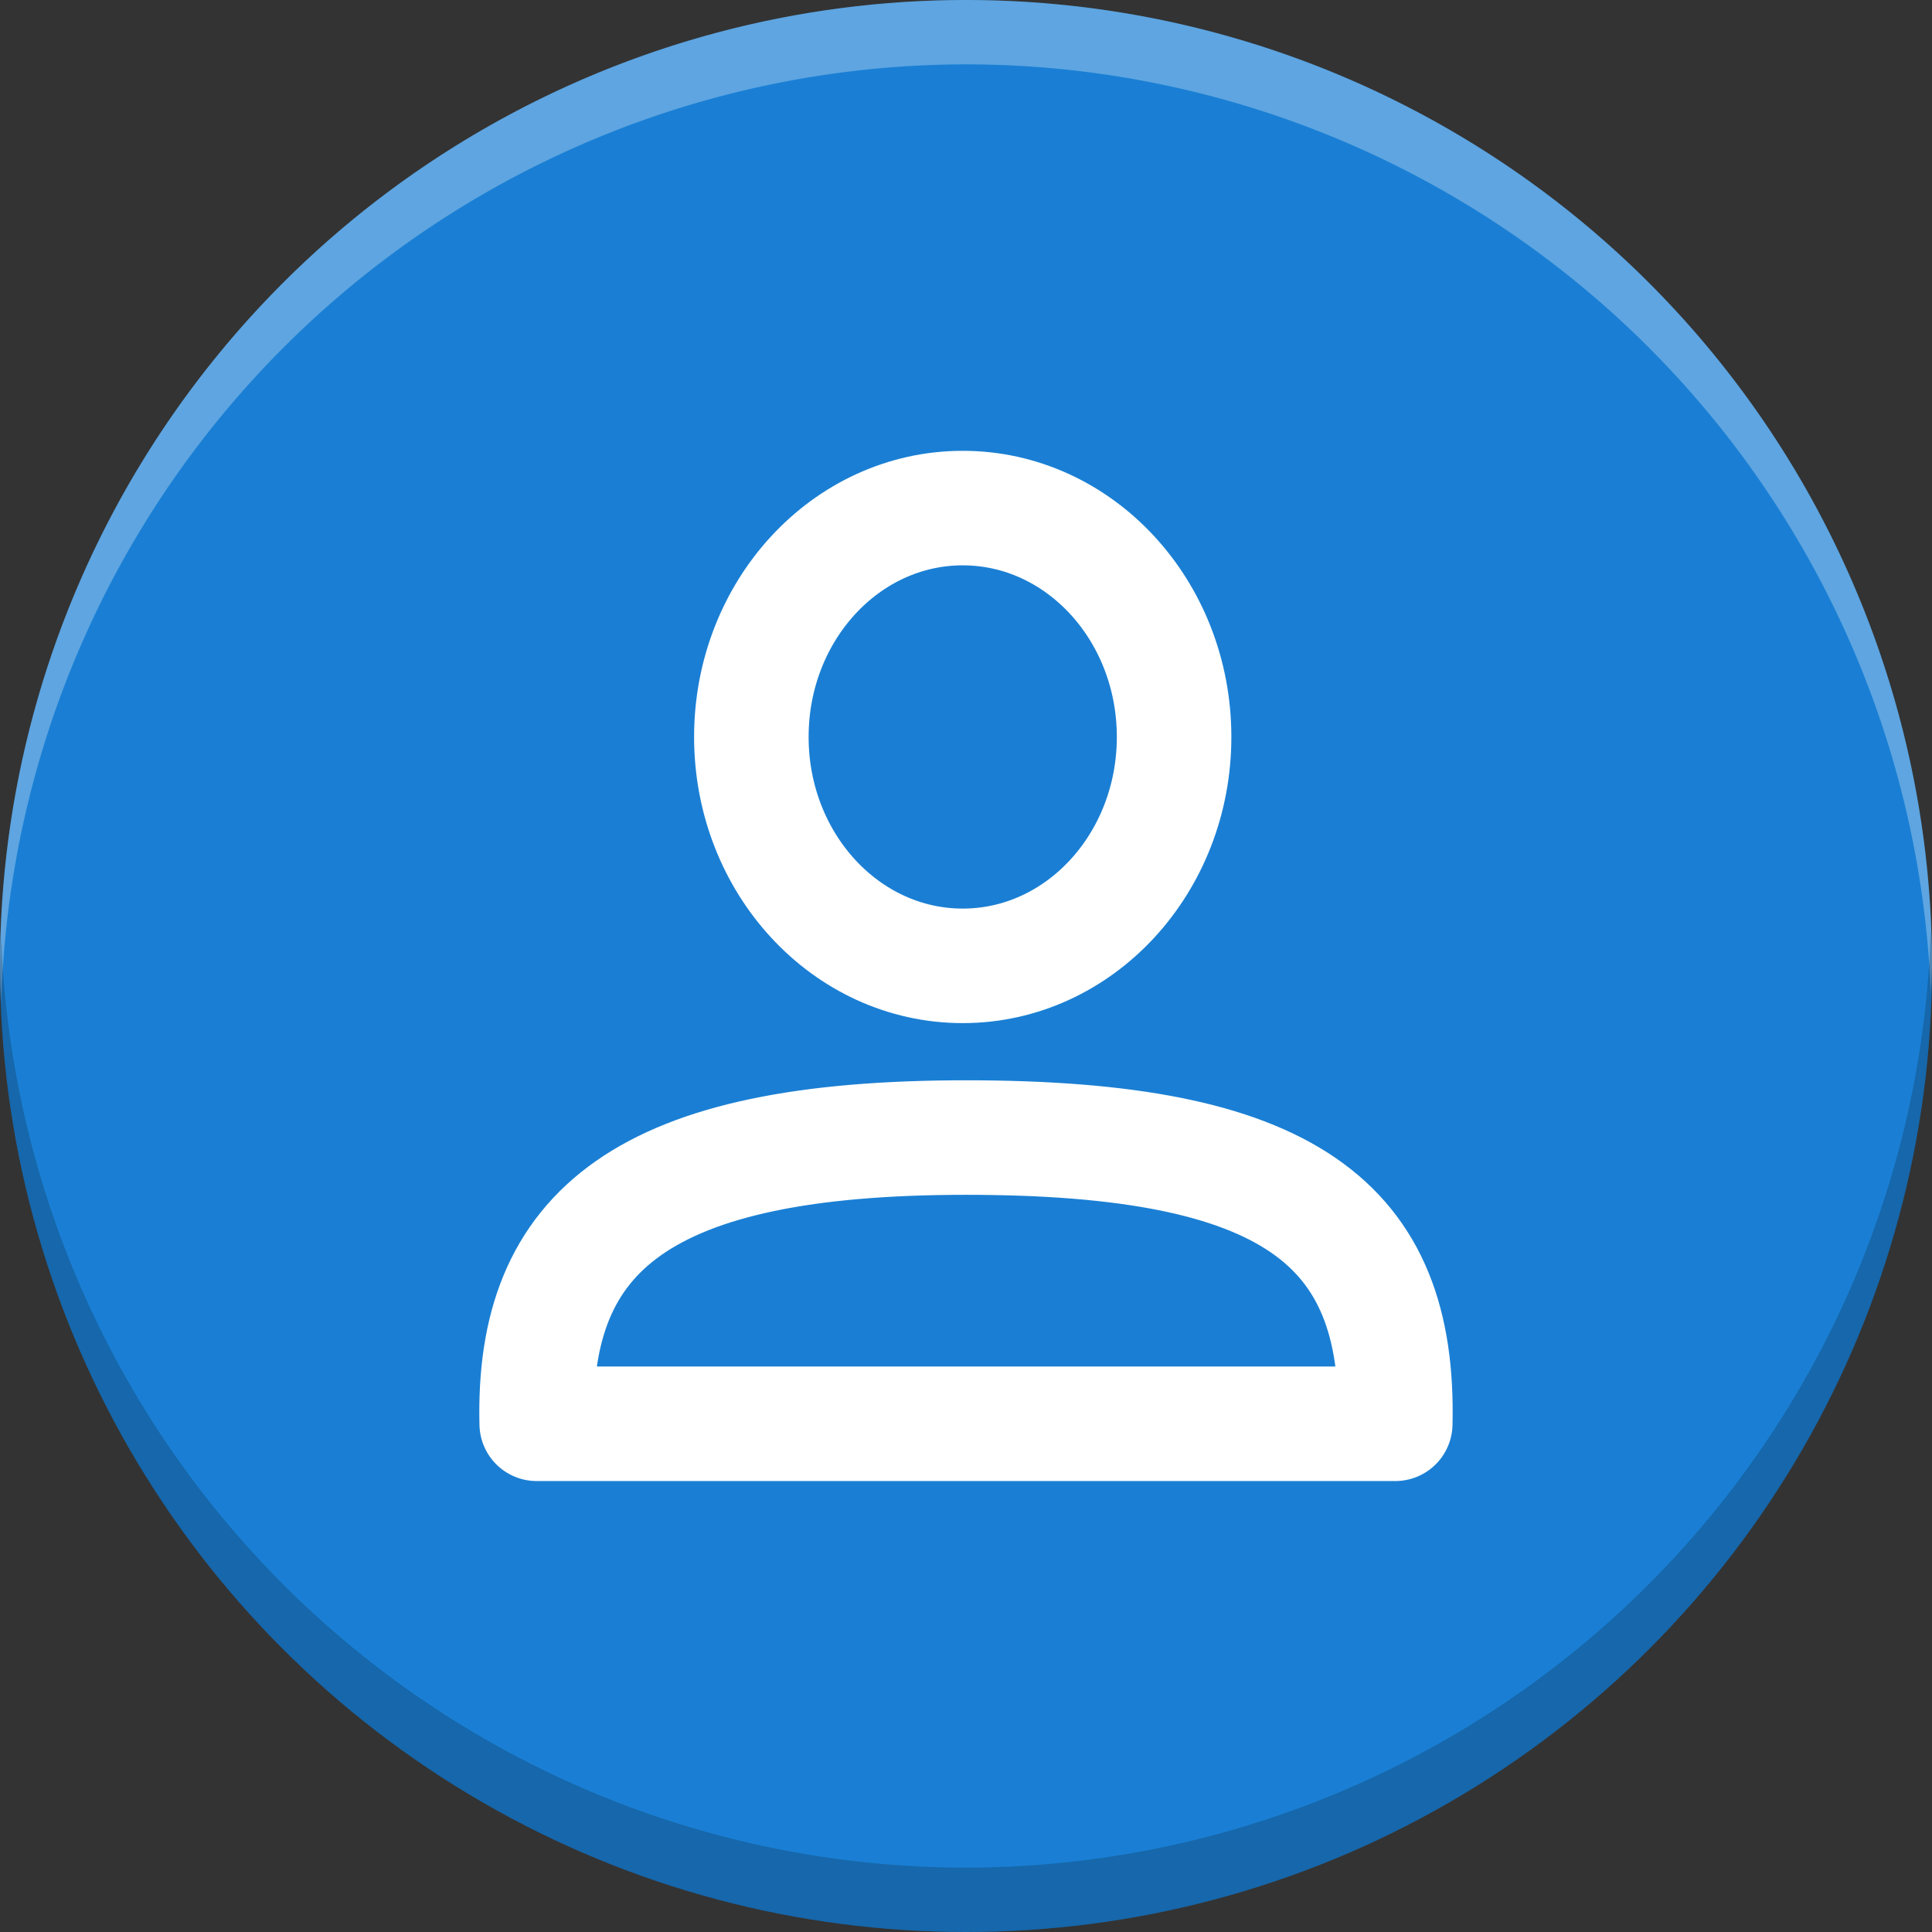 <svg height="16" width="16" xmlns="http://www.w3.org/2000/svg"><rect width="100%" height="100%" fill="#333333" stroke="none"/><circle cx="8" cy="8" fill="#1a7fd4" r="8" stroke-width="1.067"/><g fill="none" stroke="#fff" stroke-dashoffset="1" stroke-linejoin="round" stroke-width=".667" transform="matrix(1.422 0 0 1.422 1.635 2.042)"><ellipse cx="4.457" cy="2.856" rx="1.231" ry="1.333" stroke-linecap="round"/><path d="m1.976 6.856c-.028-1.13.625-1.667 2.5-1.667 1.875 0 2.528.494 2.5 1.667z"/></g><g stroke-width="1.067"><path d="m8 0a8 8 0 0 0 -8 8 8 8 0 0 0 .01.306 8 8 0 0 1 7.99-7.773 8 8 0 0 1 7.99 7.694 8 8 0 0 0 .01-.227 8 8 0 0 0 -8-8z" fill="#fff" opacity=".3"/><path d="m15.99 7.694a8 8 0 0 1 -7.99 7.773 8 8 0 0 1 -7.99-7.694 8 8 0 0 0 -.01.227 8 8 0 0 0 8 8 8 8 0 0 0 8-8 8 8 0 0 0 -.01-.306z" fill="#060606" opacity=".2"/></g></svg>